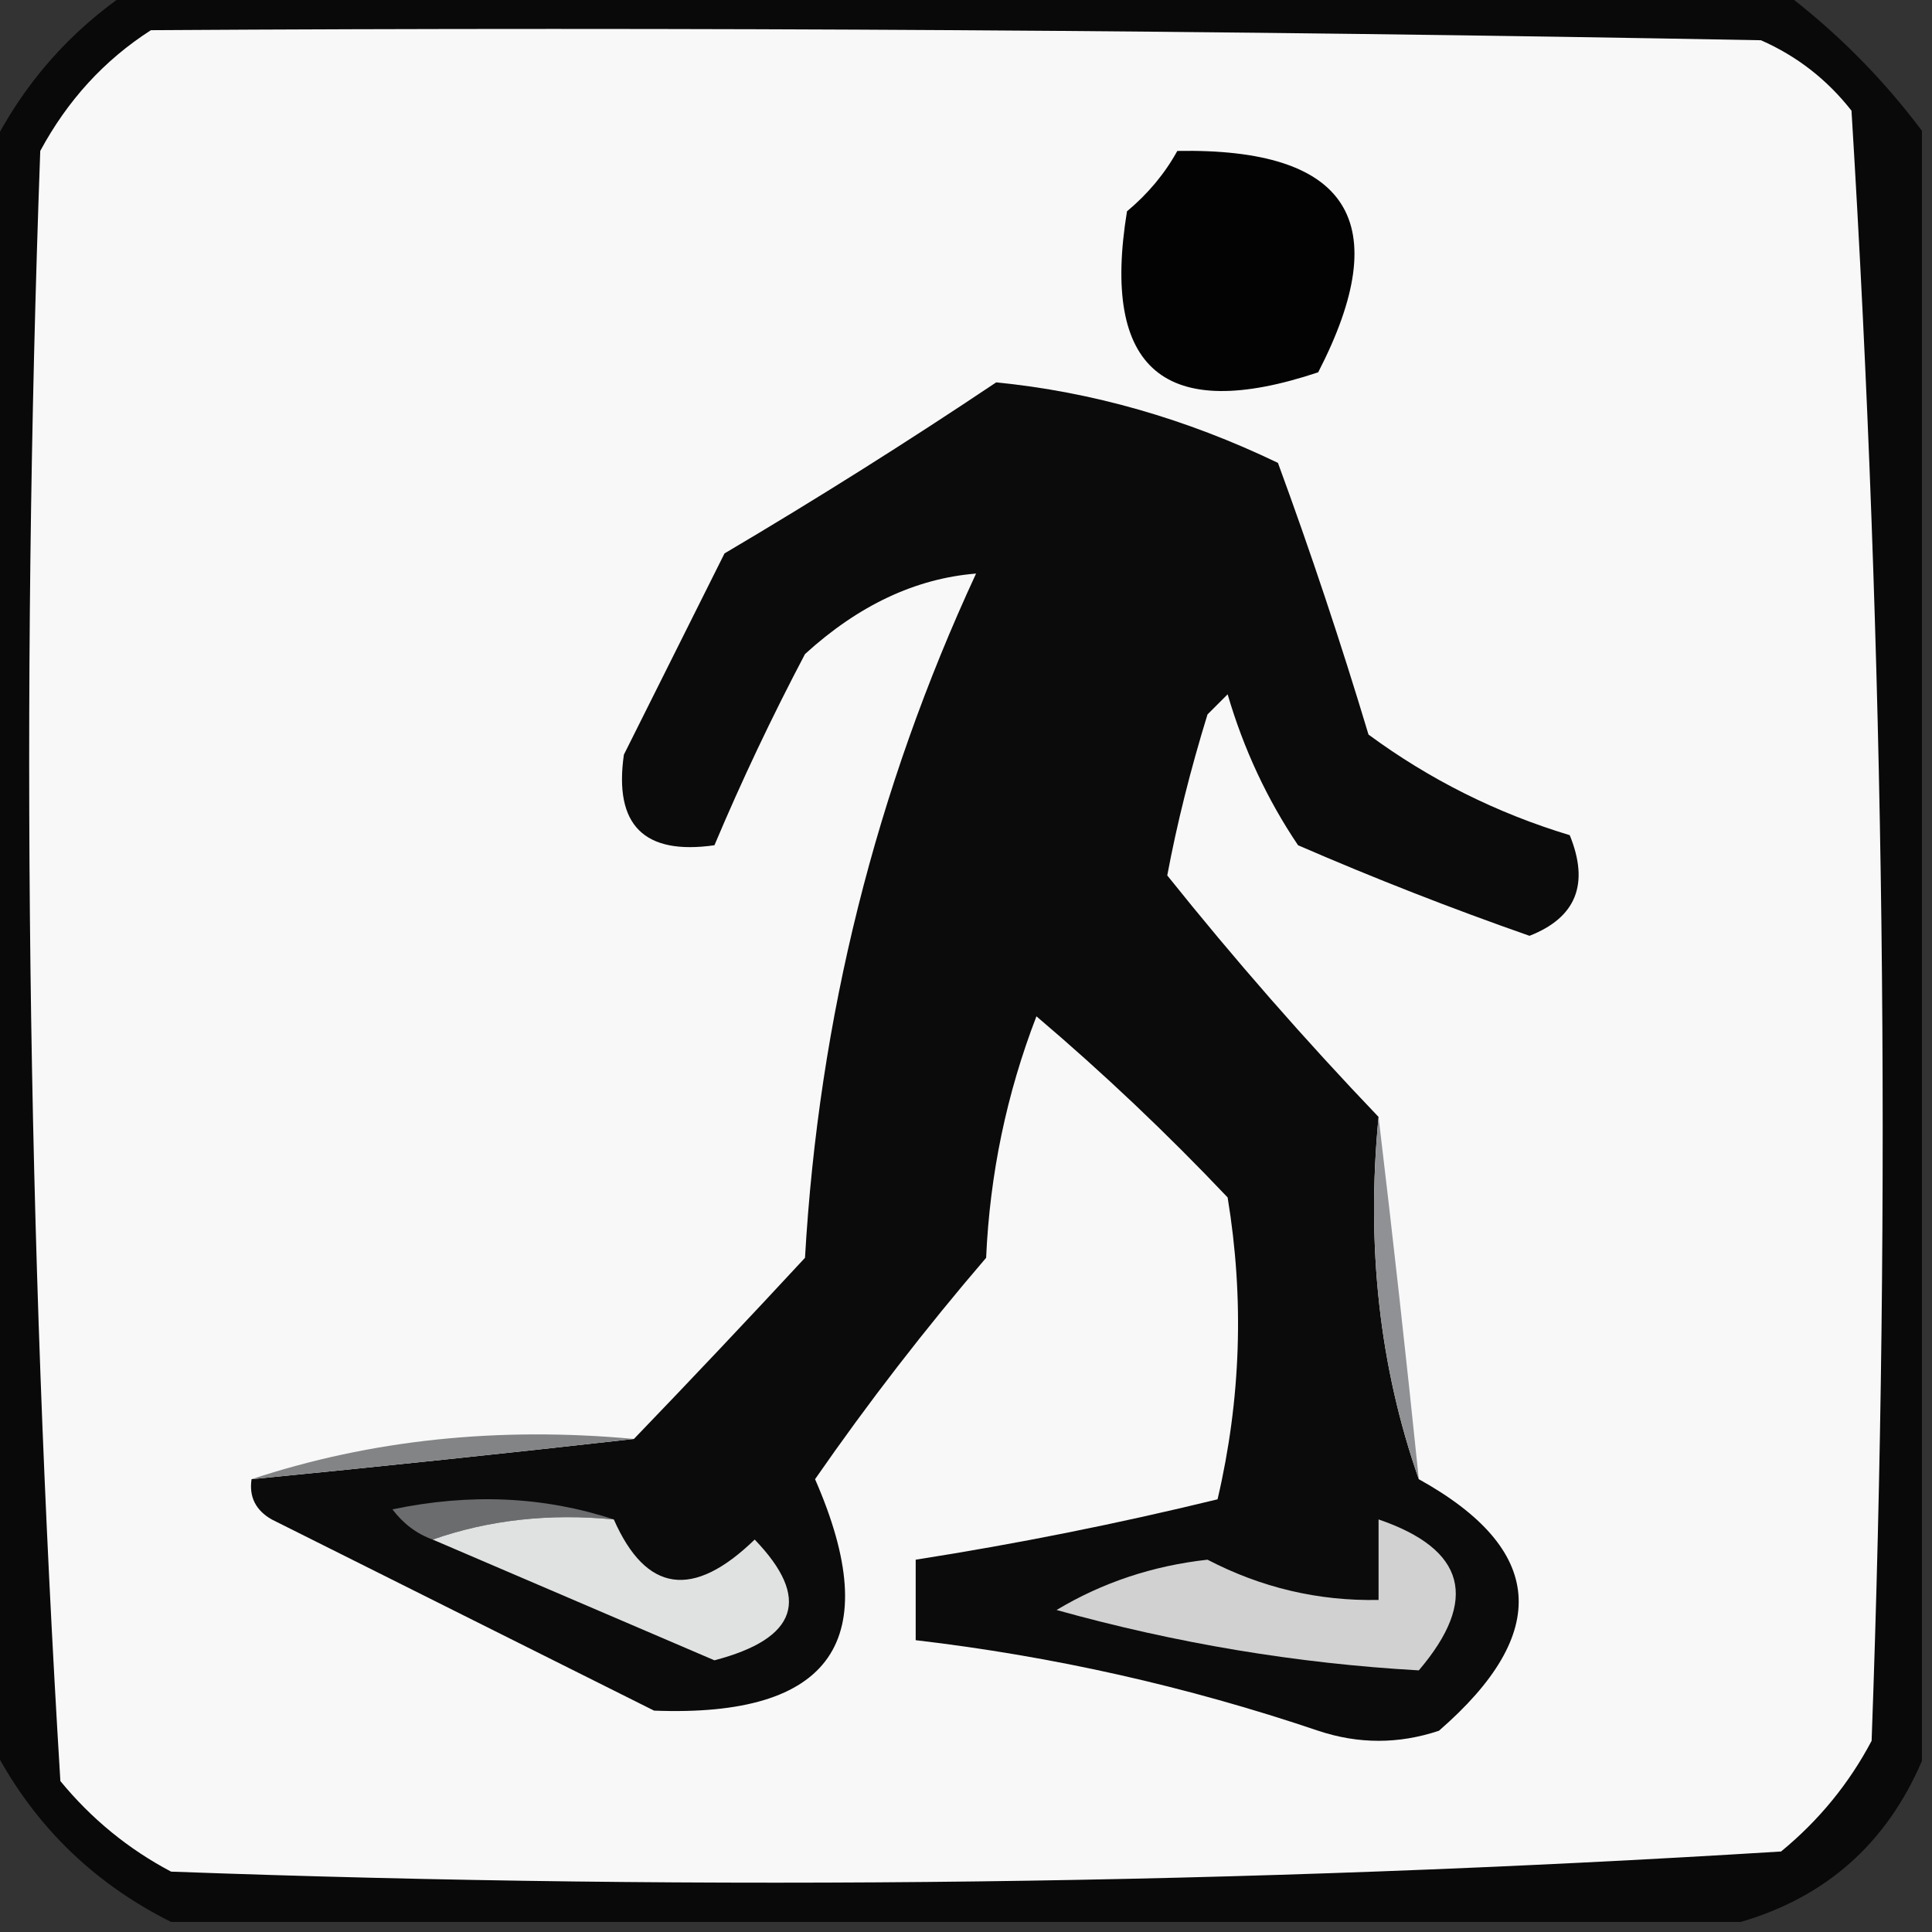 <?xml version="1.0" encoding="UTF-8"?>
<!DOCTYPE svg PUBLIC "-//W3C//DTD SVG 1.1//EN" "http://www.w3.org/Graphics/SVG/1.1/DTD/svg11.dtd">
<svg xmlns="http://www.w3.org/2000/svg" version="1.1" width="96px" height="96px" style="shape-rendering:geometricPrecision; text-rendering:geometricPrecision; image-rendering:optimizeQuality; fill-rule:evenodd; clip-rule:evenodd" xmlns:xlink="http://www.w3.org/1999/xlink">
<rect width="100%" height="100%" fill="#333333" stroke="none"/>
<g><path style="opacity:0.822" fill="#010101" d="M 6.5,-0.5 C 33.833,-0.5 61.167,-0.5 88.5,-0.5C 91.167,1.5 93.5,3.833 95.5,6.5C 95.5,33.5 95.5,60.5 95.5,87.5C 93.743,91.592 90.743,94.259 86.5,95.5C 60.5,95.5 34.5,95.5 8.5,95.5C 4.5,93.5 1.5,90.5 -0.5,86.5C -0.5,60.167 -0.5,33.833 -0.5,7.5C 1.117,4.216 3.45,1.549 6.5,-0.5 Z"/></g>
<g><path style="opacity:1" fill="#f8f8f8" d="M 7.5,1.5 C 34.169,1.333 60.835,1.5 87.5,2C 89.286,2.785 90.786,3.951 92,5.5C 93.649,32.413 93.982,59.413 93,86.5C 91.878,88.624 90.378,90.457 88.5,92C 61.92,93.648 35.254,93.982 8.5,93C 6.376,91.878 4.543,90.378 3,88.5C 1.351,61.587 1.018,34.587 2,7.5C 3.36,4.977 5.193,2.977 7.5,1.5 Z"/></g>
<g><path style="opacity:1" fill="#030303" d="M 58.5,7.5 C 67.024,7.345 69.358,11.011 65.5,18.5C 57.878,21.042 54.711,18.375 56,10.5C 57.045,9.627 57.878,8.627 58.5,7.5 Z"/></g>
<g><path style="opacity:1" fill="#0b0b0b" d="M 68.5,55.5 C 67.88,61.926 68.547,67.926 70.5,73.5C 76.766,76.977 77.099,81.143 71.5,86C 69.5,86.667 67.5,86.667 65.5,86C 58.993,83.799 52.326,82.299 45.5,81.5C 45.5,80.167 45.5,78.833 45.5,77.5C 50.535,76.712 55.535,75.712 60.5,74.5C 61.662,69.533 61.829,64.533 61,59.5C 57.984,56.317 54.818,53.317 51.5,50.5C 50.018,54.344 49.184,58.344 49,62.5C 45.975,66.024 43.142,69.691 40.5,73.5C 44.003,81.508 41.336,85.341 32.5,85C 26.167,81.833 19.833,78.667 13.5,75.5C 12.703,75.043 12.369,74.376 12.5,73.5C 18.934,72.87 25.267,72.203 31.5,71.5C 34.317,68.574 37.151,65.574 40,62.5C 40.685,50.582 43.519,39.249 48.5,28.5C 45.492,28.744 42.659,30.077 40,32.5C 38.355,35.621 36.855,38.788 35.5,42C 32,42.5 30.5,41 31,37.5C 32.667,34.167 34.333,30.833 36,27.5C 40.584,24.792 45.084,21.958 49.5,19C 54.264,19.47 58.931,20.804 63.5,23C 65.122,27.416 66.622,31.916 68,36.5C 71.035,38.736 74.369,40.402 78,41.5C 78.986,43.925 78.319,45.592 76,46.5C 72.111,45.139 68.278,43.639 64.5,42C 62.963,39.72 61.797,37.22 61,34.5C 60.667,34.833 60.333,35.167 60,35.5C 59.151,38.255 58.484,40.921 58,43.5C 61.336,47.668 64.836,51.668 68.5,55.5 Z"/></g>
<g><path style="opacity:1" fill="#8f9194" d="M 68.5,55.5 C 69.205,61.399 69.872,67.399 70.5,73.5C 68.547,67.926 67.88,61.926 68.5,55.5 Z"/></g>
<g><path style="opacity:1" fill="#828486" d="M 31.5,71.5 C 25.267,72.203 18.934,72.87 12.5,73.5C 18.412,71.544 24.745,70.877 31.5,71.5 Z"/></g>
<g><path style="opacity:1" fill="#6b6c6e" d="M 30.5,75.5 C 27.287,75.19 24.287,75.523 21.5,76.5C 20.711,76.217 20.044,75.717 19.5,75C 23.358,74.19 27.024,74.357 30.5,75.5 Z"/></g>
<g><path style="opacity:1" fill="#d1d1d2" d="M 68.5,75.5 C 72.829,76.982 73.496,79.482 70.5,83C 64.446,82.658 58.446,81.658 52.5,80C 54.776,78.636 57.276,77.802 60,77.5C 62.679,78.894 65.512,79.561 68.5,79.5C 68.5,78.167 68.5,76.833 68.5,75.5 Z"/></g>
<g><path style="opacity:1" fill="#e0e1e1" d="M 21.5,76.5 C 24.287,75.523 27.287,75.19 30.5,75.5C 32.102,79.14 34.435,79.473 37.5,76.5C 40.308,79.415 39.642,81.415 35.5,82.5C 30.812,80.488 26.146,78.488 21.5,76.5 Z"/></g>
</svg>
